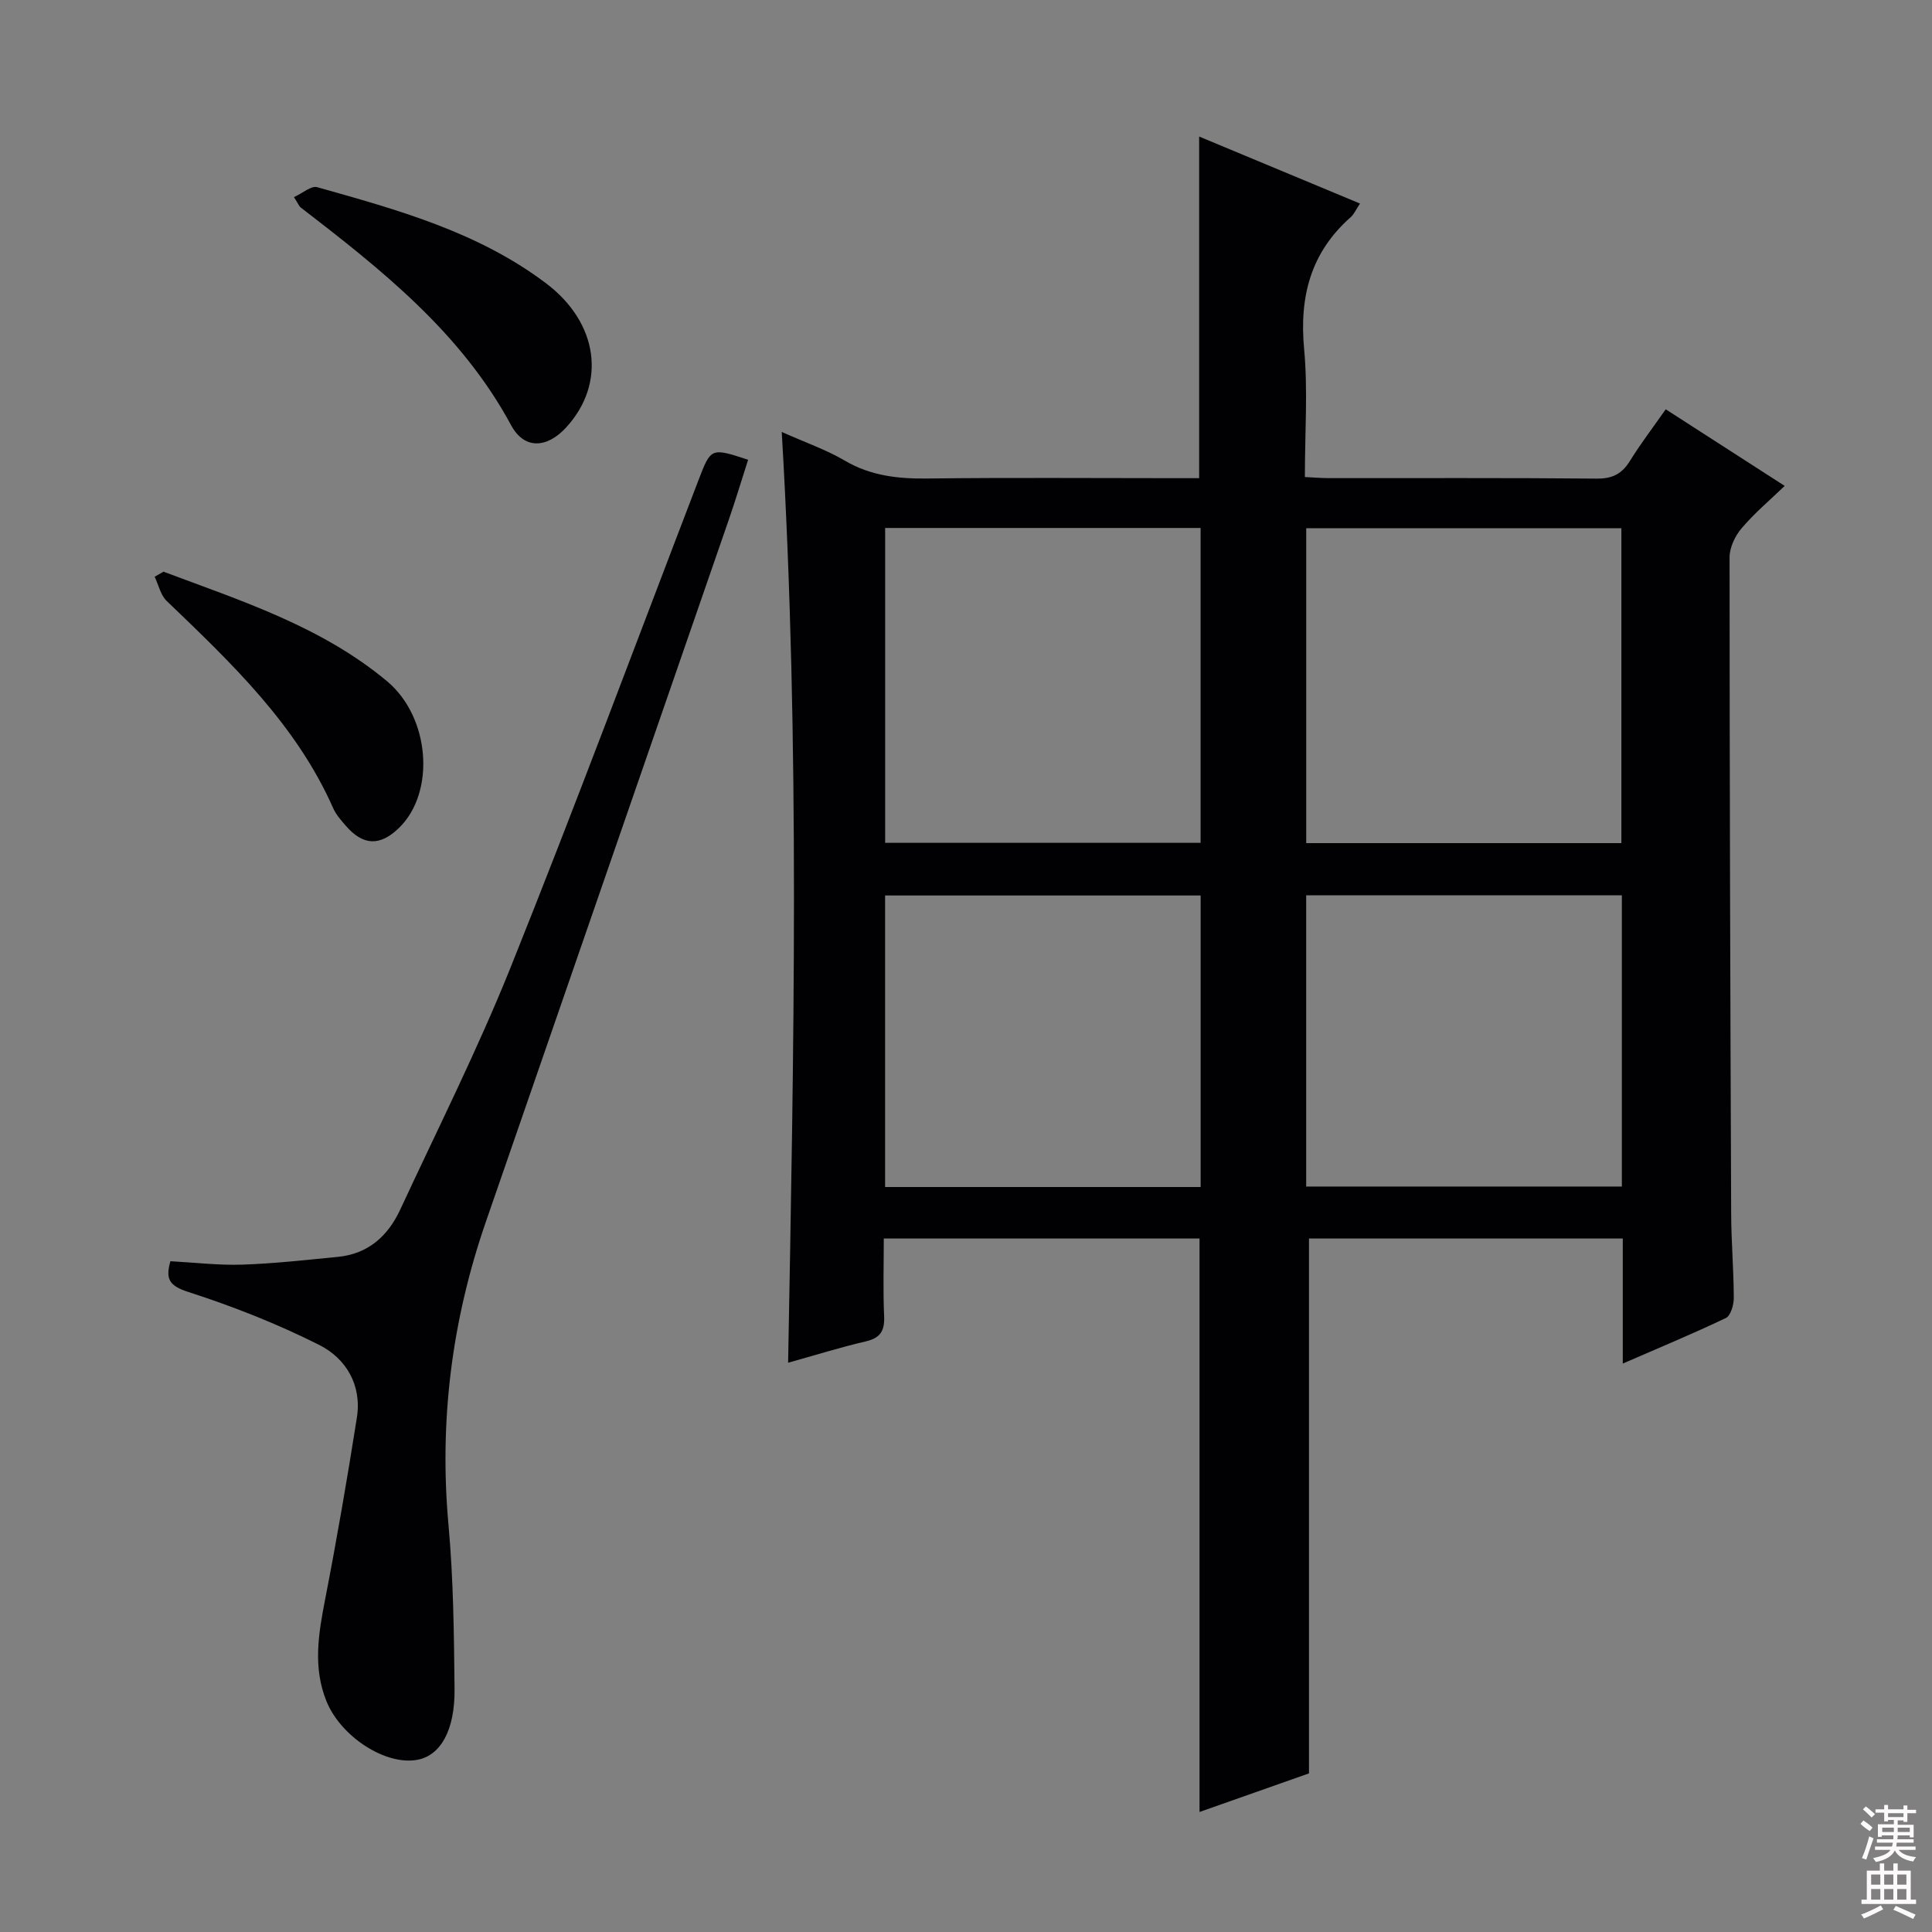 <svg enable-background="new 0 0 400 400" viewBox="0 0 400 400" xmlns="http://www.w3.org/2000/svg"><rect x="0" y="0" width="400" height="400" fill="#808080" stroke="none"/><g fill="#010103"><path d="m161.85 89.43c4.97 2.22 9.23 3.69 13.04 5.93 5.42 3.18 11.1 3.79 17.2 3.71 16.99-.21 33.99-.07 50.98-.07h5.2c0-23.72 0-46.92 0-70.73 11.11 4.63 22.08 9.2 33.3 13.87-.81 1.21-1.21 2.19-1.92 2.82-8.28 7.31-10.65 16.43-9.65 27.25.8 8.58.16 17.29.16 26.55 1.8.09 3.38.23 4.96.23 18.49.02 36.99-.08 55.48.1 3.27.03 5.22-1 6.88-3.69 2.18-3.53 4.71-6.83 7.39-10.66 8.07 5.2 15.97 10.28 24.63 15.86-3.16 3.04-6.3 5.68-8.91 8.76-1.35 1.59-2.5 3.98-2.5 6.01 0 45.32.15 90.63.33 135.95.02 5.81.53 11.62.54 17.43 0 1.42-.64 3.65-1.64 4.13-6.84 3.27-13.85 6.17-21.34 9.43 0-9 0-17.27 0-25.89-21.9 0-43.47 0-64.97 0v110.74c-6.91 2.44-14.68 5.18-22.66 7.99 0-39.74 0-79.06 0-118.73-21.4 0-42.98 0-65.37 0 0 5.27-.17 10.7.07 16.11.13 3-.78 4.49-3.8 5.19-5.3 1.24-10.5 2.86-16.08 4.42 1.17-64.21 2.5-128.03-1.32-192.71zm21.41 85.07h65.31c0-21.98 0-43.54 0-65.19-21.92 0-43.48 0-65.31 0zm87.18.06h65.25c0-21.95 0-43.52 0-65.19-21.87 0-43.43 0-65.25 0zm-21.86 71.2c0-20.42 0-40.44 0-60.36-22.04 0-43.73 0-65.33 0v60.36zm87.21-60.4c-22.12 0-43.68 0-65.36 0v60.3h65.36c0-20.27 0-40.18 0-60.3z"/><path d="m35.28 261.12c5 .27 9.95.87 14.87.71 6.62-.22 13.22-.97 19.82-1.61 6.25-.61 10.35-4.32 12.88-9.76 7.76-16.71 16.06-33.21 22.91-50.28 13.41-33.43 25.97-67.2 38.88-100.84 2.55-6.65 2.58-6.67 10.25-4.15-1.33 4.14-2.59 8.32-4.01 12.44-16.76 48.46-33.55 96.91-50.3 145.37-7.04 20.37-9.68 41.23-7.72 62.77 1.02 11.24 1.13 22.59 1.25 33.89.09 8.61-2.9 13.77-7.66 14.68-6.53 1.26-15.85-4.71-18.86-12.12-2.83-6.98-1.66-13.96-.28-21.06 2.43-12.51 4.6-25.08 6.58-37.68 1.05-6.69-2.22-12.21-7.79-15.02-8.68-4.37-17.83-7.98-27.08-10.96-3.97-1.28-4.8-2.65-3.74-6.38z"/><path d="m60.86 40.81c1.82-.83 3.58-2.4 4.8-2.06 16.59 4.67 33.29 9.26 47.36 19.88 10.89 8.21 12.55 20.69 4.25 29.81-3.99 4.39-8.7 4.69-11.45-.4-10.35-19.2-26.87-32.23-43.62-45.13-.24-.19-.35-.54-1.34-2.1z"/><path d="m33.85 118.36c16.15 6.06 32.71 11.36 46.27 22.67 8.94 7.46 10.07 22.97 2.52 30.35-3.94 3.85-7.45 3.74-11.05-.42-.98-1.13-2.02-2.3-2.61-3.64-7.69-17.38-21.13-30.09-34.48-42.91-1.26-1.21-1.67-3.31-2.48-5 .6-.35 1.21-.7 1.83-1.05z"/></g><path d="m385.2 377.6.6-.7c.6.4 1.3.9 1.9 1.5l-.6.7c-.8-.5-1.4-1-1.9-1.5zm.3 7.1c.6-1.4 1.1-2.9 1.5-4.5.3.1.6.3.9.4-.5 1.4-1 2.9-1.5 4.4zm.2-10.1.6-.6c.7.5 1.3 1.1 1.9 1.6l-.7.7c-.6-.6-1.2-1.2-1.8-1.7zm8.4-.8h.8v.9h1.8v.7h-1.8v1.8h-.8v-.3h-1.2v.9h3.3v2.6h-.8v-.4h-2.5c0 .3 0 .6-.1.8h3.4v.7h-3.5c0 .3-.1.6-.1.8h4v.7h-3.5c.7.9 1.9 1.3 3.6 1.5-.2.2-.4.5-.6.9-1.9-.3-3.2-1.1-3.8-2.3-.5 1.1-1.8 2-3.9 2.4-.2-.3-.4-.5-.6-.8 1.9-.4 3.1-.9 3.6-1.7h-3.2v-.7h3.5c.1-.2.1-.5.2-.8h-3.3v-.7h3.4c0-.2 0-.5 0-.8h-2.4v.3h-.8v-2.6h3.3v-.9h-1.2v.3h-.8v-1.8h-1.8v-.7h1.8v-.9h.8v.9h3.2zm-4.4 5.5h2.4c0-.3 0-.6 0-.9h-2.4zm1.2-3.1h3.2v-.8h-3.2zm4.4 2.2h-2.4v.9h2.5v-.9z" fill="#fcfafa"/><path d="m389.2 385.8h.9v1.5h1.9v-1.5h.9v1.5h2.7v6h1.1v.9h-11.3v-.9h1.1v-6h2.7zm.2 8.7.5.8c-1.2.6-2.5 1.3-4 1.9-.2-.3-.3-.6-.6-.8 1.6-.6 3-1.3 4.1-1.9zm-2-4.3h1.9v-2.1h-1.9zm0 3.1h1.9v-2.2h-1.9zm2.7-3.1h1.9v-2.1h-1.9zm0 3.1h1.9v-2.2h-1.9zm2.4 1.3c1.4.6 2.7 1.2 4.1 1.8l-.5.9c-1.5-.7-2.8-1.4-4.1-1.9zm2.2-6.5h-1.9v2.1h1.9zm-1.9 5.2h1.9v-2.2h-1.9z" fill="#fcfafa"/></svg>
